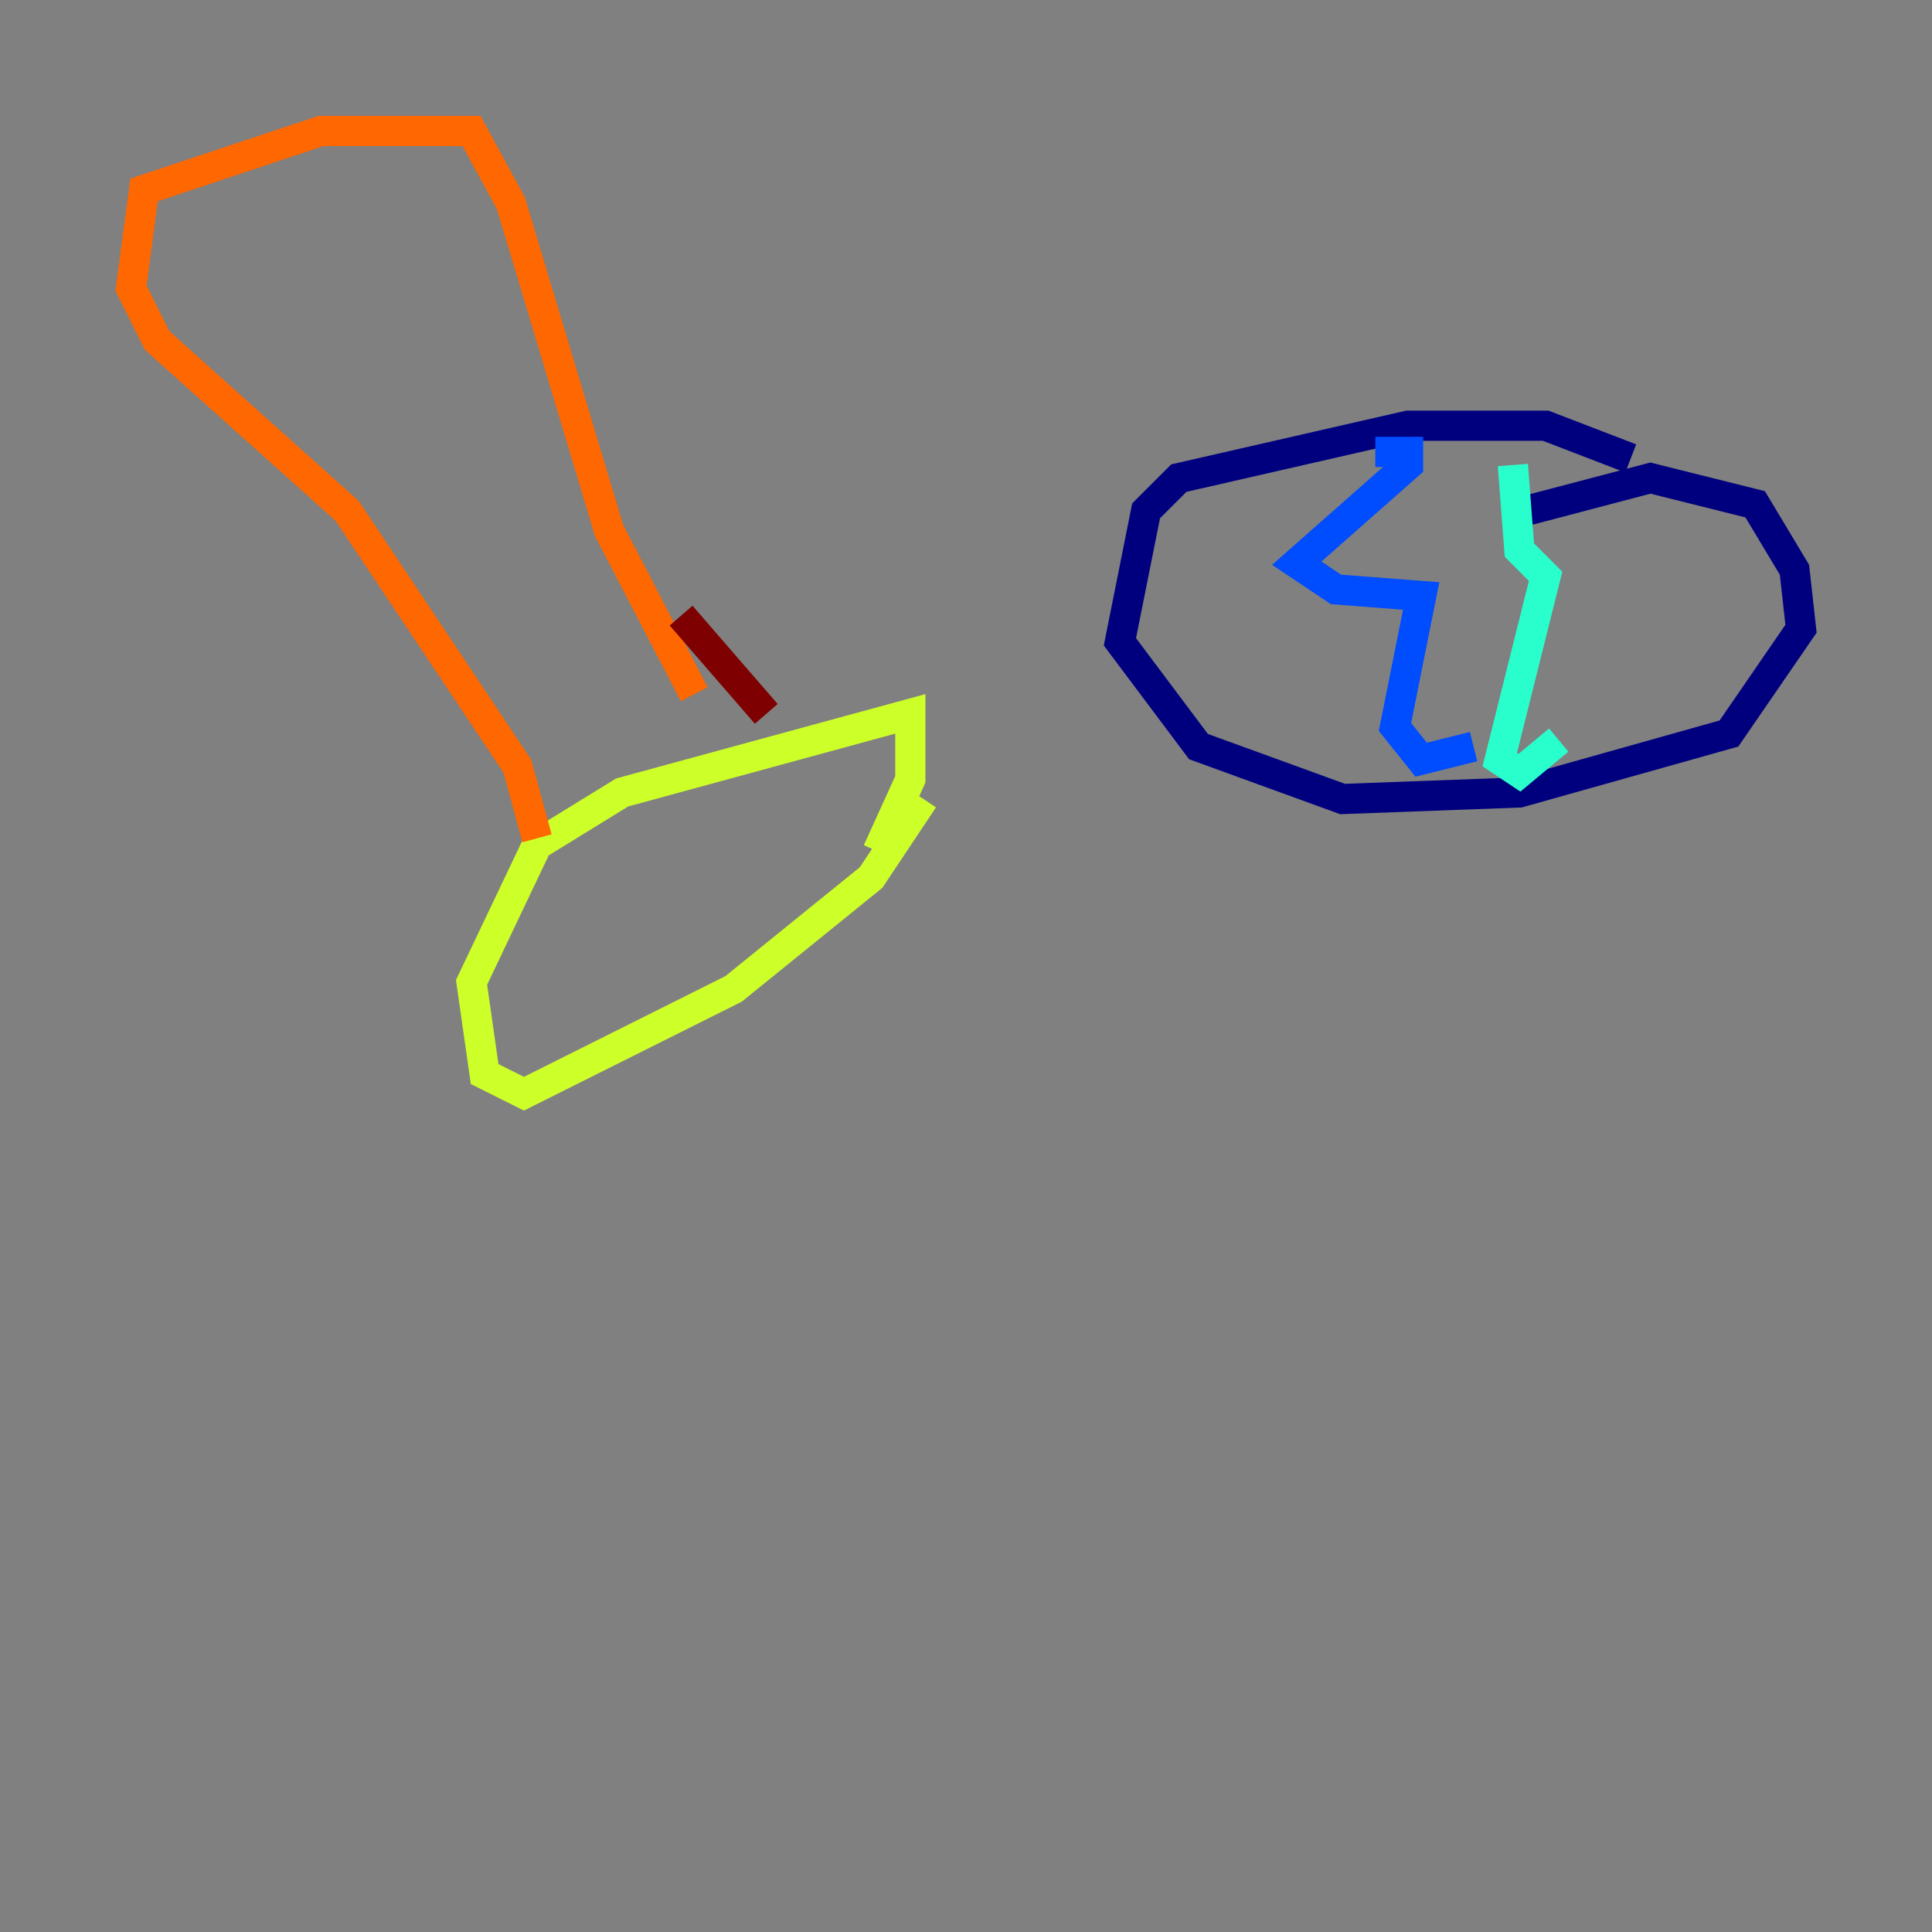 <?xml version="1.0" encoding="utf-8" ?>
<svg baseProfile="tiny" height="128" version="1.2" viewBox="0,0,128,128" width="128" xmlns="http://www.w3.org/2000/svg" xmlns:ev="http://www.w3.org/2001/xml-events" xmlns:xlink="http://www.w3.org/1999/xlink"><rect x="0" y="0" width="128" height="128" fill="#808080" stroke="none"/><defs /><polyline fill="none" points="108.041,30.373 102.4,28.203 93.288,28.203 78.102,31.675 75.932,33.844 74.197,42.522 79.403,49.464 88.949,52.936 100.664,52.502 114.549,48.597 119.322,41.654 118.888,37.749 116.285,33.41 109.342,31.675 101.098,33.844" stroke="#00007f" stroke-width="2" /><polyline fill="none" points="91.119,29.939 93.288,29.939 93.288,30.807 85.912,37.315 88.515,39.051 94.156,39.485 92.42,48.163 94.156,50.332 97.627,49.464" stroke="#004cff" stroke-width="2" /><polyline fill="none" points="103.268,49.031 100.664,51.2 99.363,50.332 102.4,38.183 100.664,36.447 100.231,30.807" stroke="#29ffcd" stroke-width="2" /><polyline fill="none" points="61.18,52.936 57.709,58.142 48.597,65.519 34.712,72.461 32.108,71.159 31.241,65.085 35.58,55.973 41.22,52.502 60.312,47.295 60.312,51.634 58.142,56.407" stroke="#cdff29" stroke-width="2" /><polyline fill="none" points="35.58,55.539 34.278,50.766 22.997,33.844 10.414,22.563 8.678,19.091 9.546,12.583 21.261,8.678 31.241,8.678 33.844,13.451 40.352,35.146 45.993,45.993" stroke="#ff6700" stroke-width="2" /><polyline fill="none" points="45.125,40.786 50.766,47.295" stroke="#7f0000" stroke-width="2" /></svg>